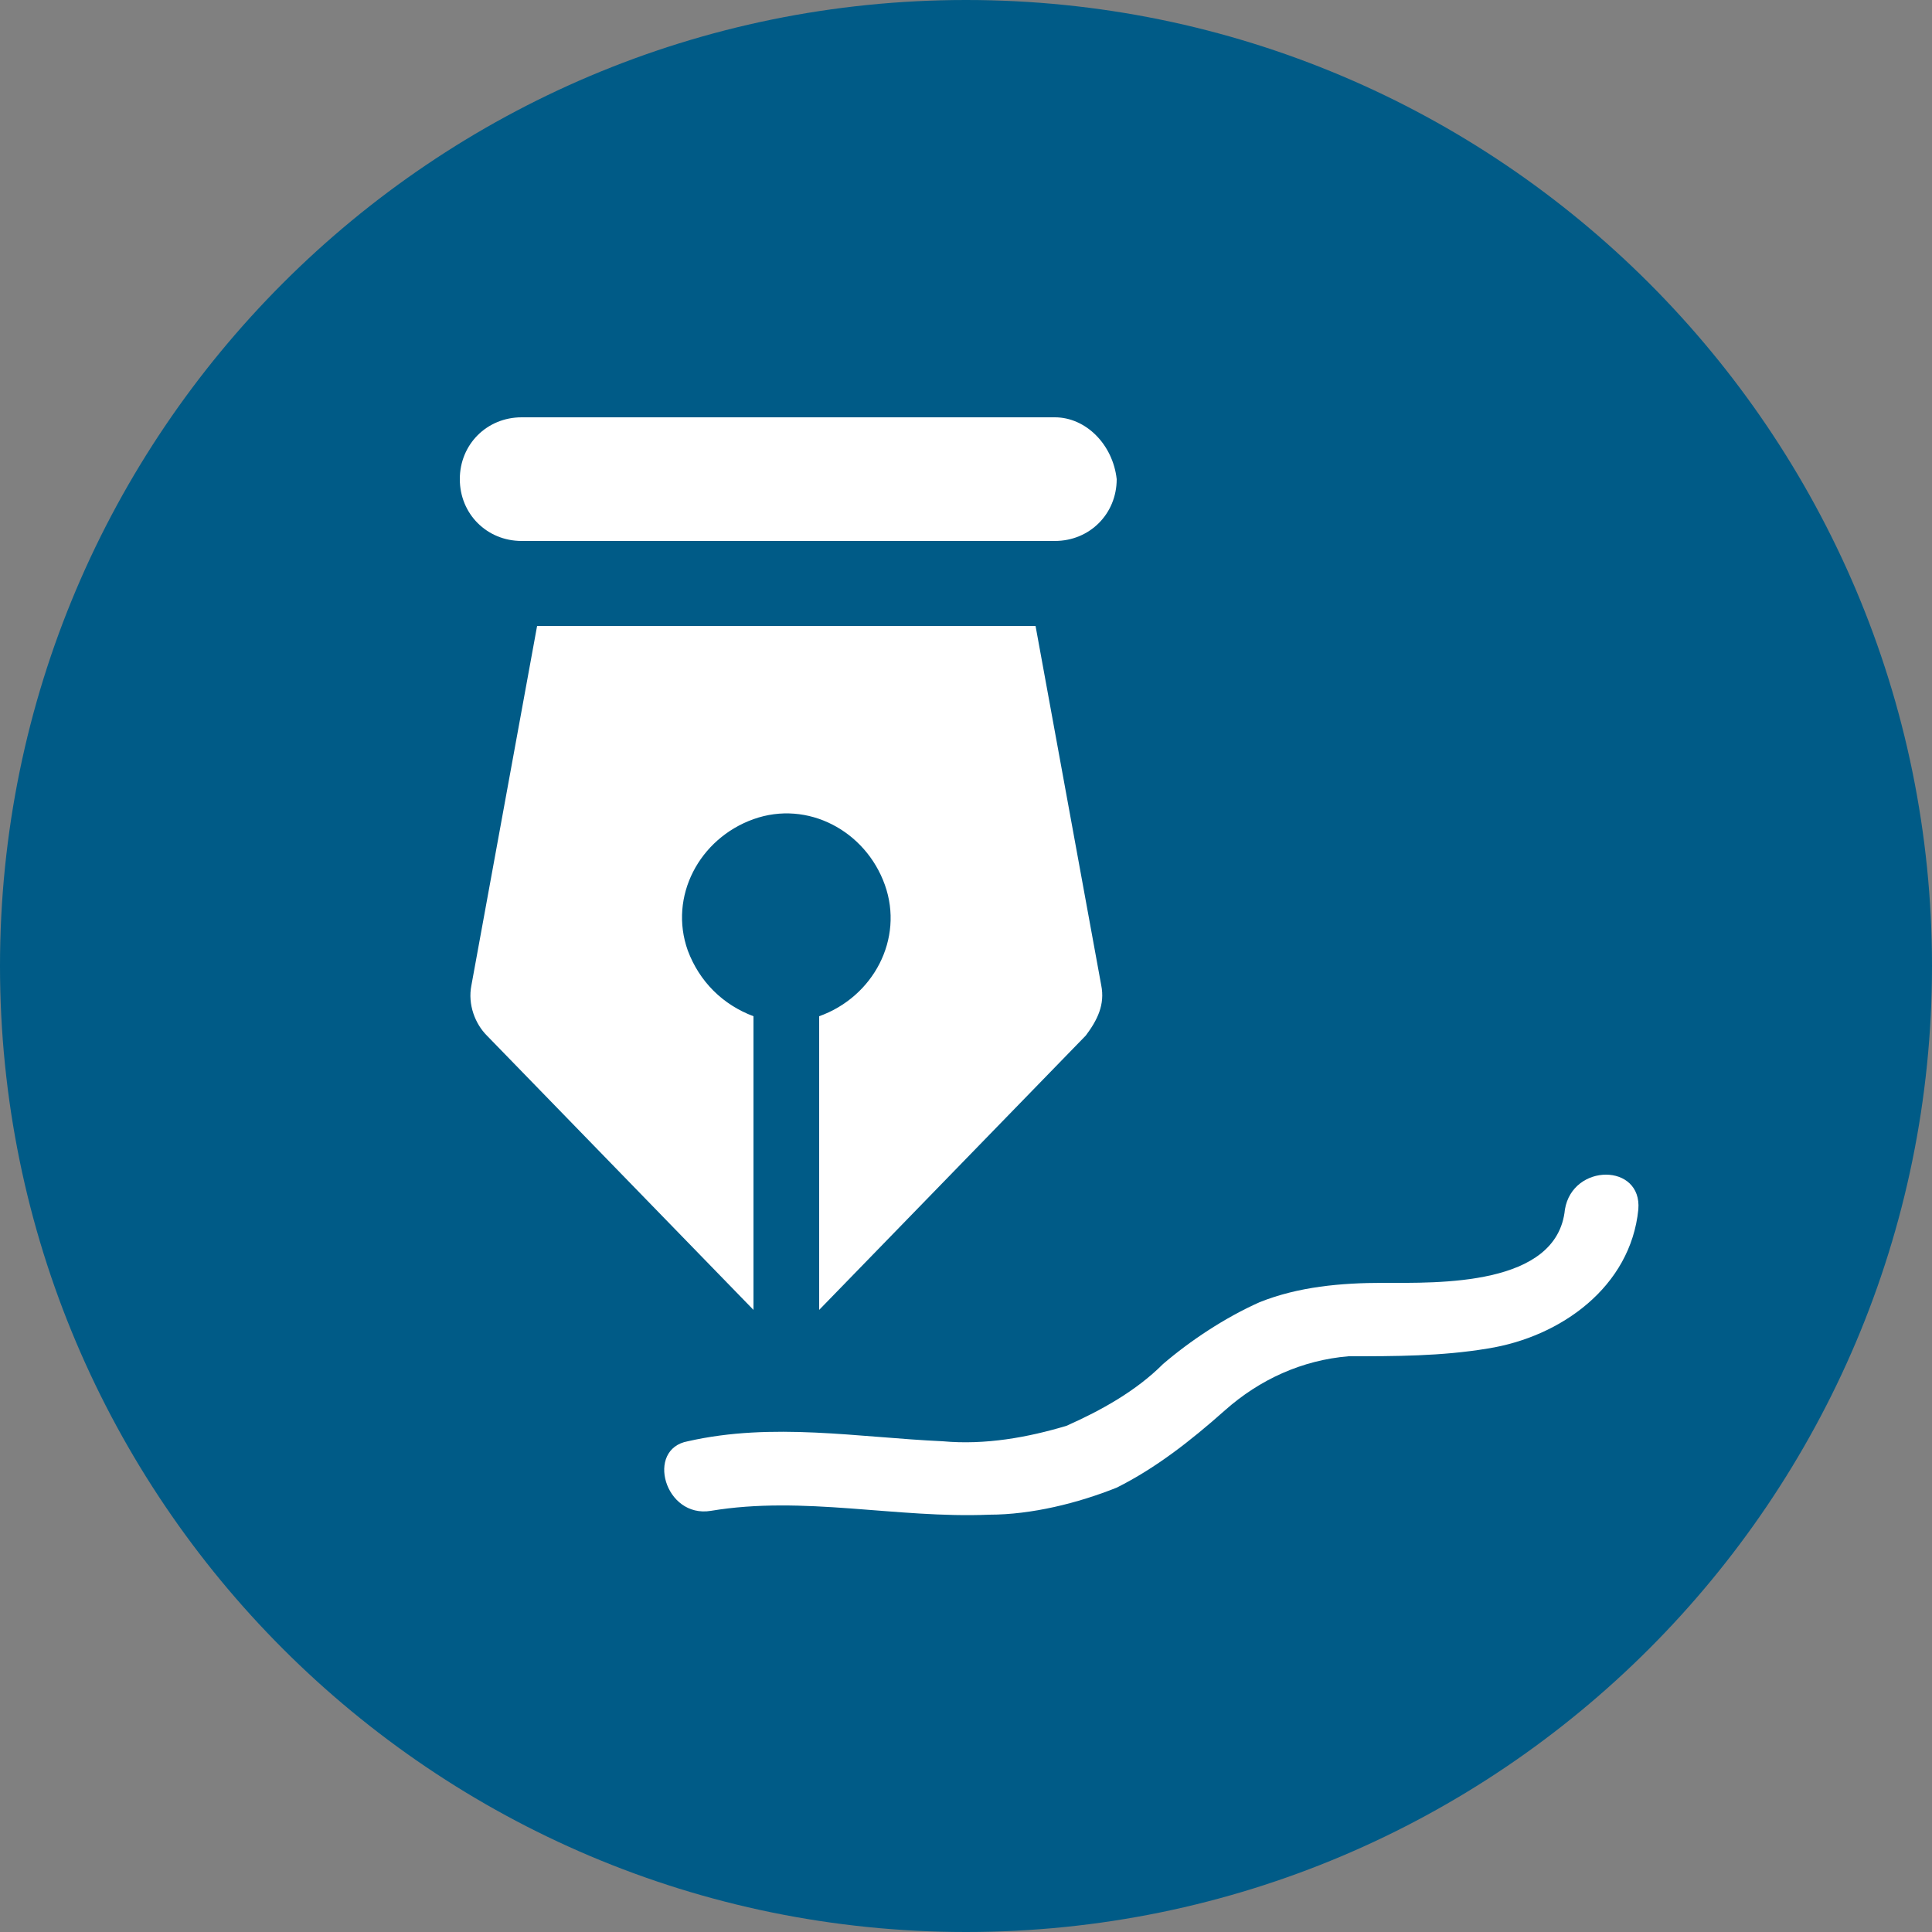 <?xml version="1.0" encoding="utf-8"?>
<!-- Generator: Adobe Illustrator 26.3.1, SVG Export Plug-In . SVG Version: 6.00 Build 0)  -->
<svg version="1.1" id="Group_10" xmlns="http://www.w3.org/2000/svg" xmlns:xlink="http://www.w3.org/1999/xlink" x="0px" y="0px"
	 viewBox="0 0 50 50" style="enable-background:new 0 0 50 50;" xml:space="preserve">
<rect x="0" y="0" width="50" height="50" fill="#808080" stroke="none"/>
<style type="text/css">
	.st0DocumentosEletronicos{fill:#005b87;}
	.st1DocumentosEletronicos{fill:#FFFFFF;}
</style>
<g id="Group_3">
	<g>
		<g id="Group_3-2">
			<path id="Fill_1" class="st0DocumentosEletronicos" d="M25,50C11.2,50,0,38.8,0,25S11.2,0,25,0s25,11.2,25,25S38.8,50,25,50z"/>
		</g>
	</g>
</g>
<path id="Fill_4" class="st1DocumentosEletronicos" d="M28.5,25.5c0.1,0.5-0.1,0.9-0.4,1.3l-6.9,7.1v-7.6c1.4-0.5,2.2-2,1.7-3.4c-0.5-1.4-2-2.2-3.4-1.7
	c-1.4,0.5-2.2,2-1.7,3.4c0.3,0.8,0.9,1.4,1.7,1.7v7.6l-6.9-7.1c-0.3-0.3-0.5-0.8-0.4-1.3l1.7-9.3h12.9L28.5,25.5z"/>
<path id="Fill_6" class="st1DocumentosEletronicos" d="M28.9,12.4c0,0.9-0.7,1.6-1.6,1.6H13.5c-0.9,0-1.6-0.7-1.6-1.6s0.7-1.6,1.6-1.6h13.8
	C28.1,10.8,28.8,11.5,28.9,12.4"/>
<path id="Fill_8" class="st1DocumentosEletronicos" d="M18.4,39.1c2.4-0.4,4.8,0.2,7.2,0.1c1.1,0,2.3-0.3,3.3-0.7c1-0.5,1.9-1.2,2.8-2
	c0.9-0.8,2-1.3,3.2-1.4c1.2,0,2.4,0,3.6-0.2c1.9-0.3,3.7-1.6,3.9-3.6c0.1-1.2-1.7-1.2-1.9,0c-0.2,2-3.3,1.9-4.7,1.9
	c-1.1,0-2.2,0.1-3.2,0.5c-0.9,0.4-1.8,1-2.5,1.6c-0.7,0.7-1.6,1.2-2.5,1.6c-1,0.3-2.1,0.5-3.2,0.4c-2.2-0.1-4.4-0.5-6.6,0
	C16.7,37.5,17.2,39.3,18.4,39.1"/>
</svg>

